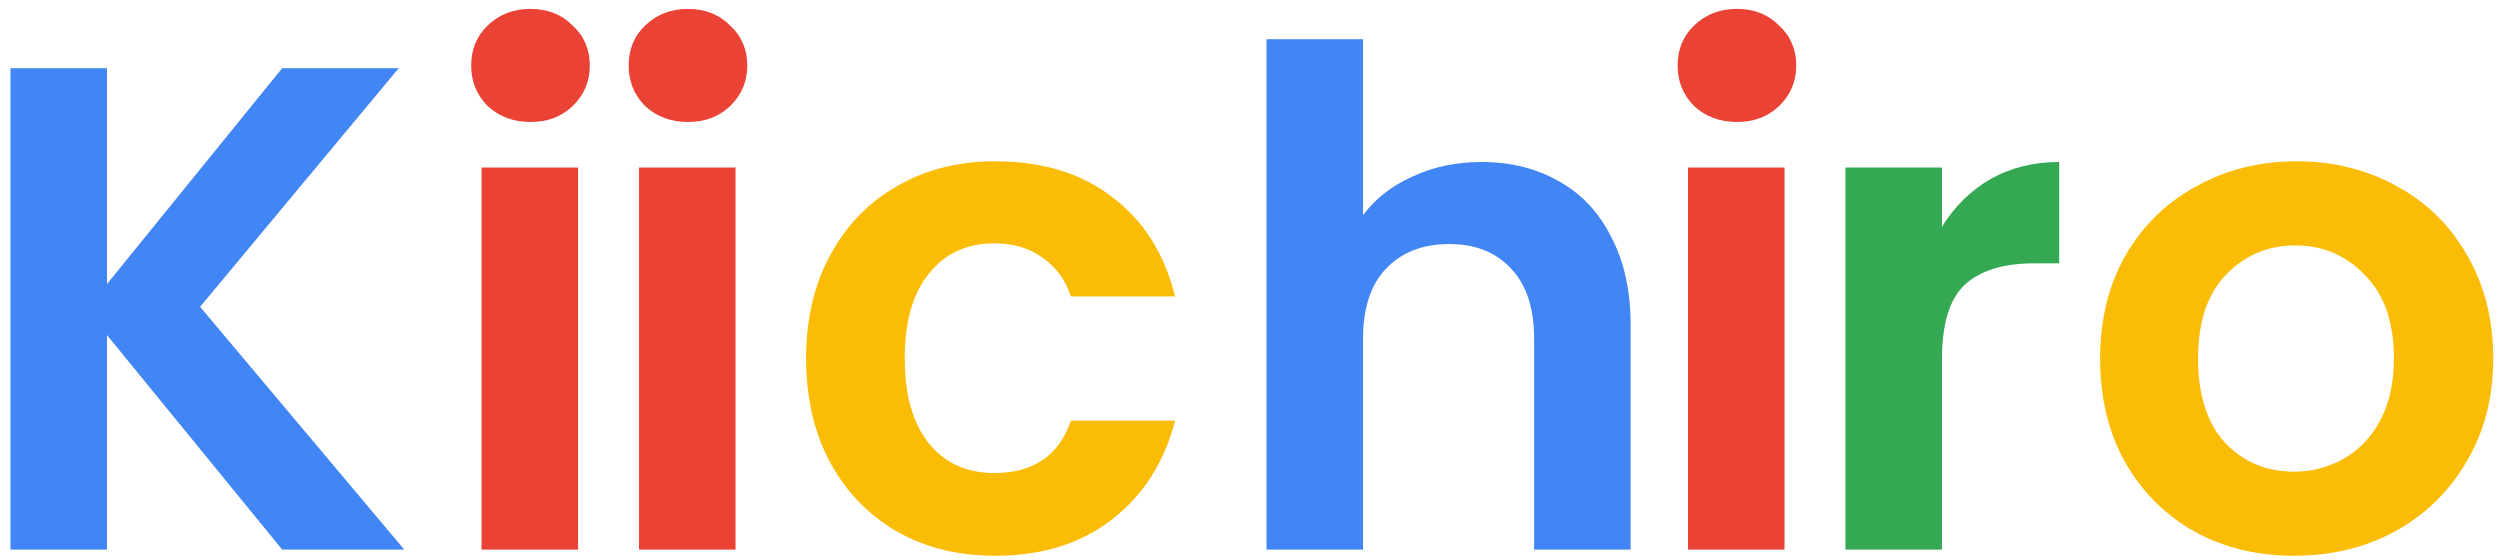 <svg width="232" height="52" viewBox="0 0 232 52" fill="none" xmlns="http://www.w3.org/2000/svg">
<path d="M26.184 51L9.928 31.096V51H0.968V6.328H9.928V26.36L26.184 6.328H37.001L18.569 28.472L37.513 51H26.184ZM137.499 15.032C140.187 15.032 142.576 15.629 144.667 16.824C146.758 17.976 148.379 19.704 149.531 22.008C150.726 24.269 151.323 27 151.323 30.2V51H142.363V31.416C142.363 28.6 141.659 26.445 140.251 24.952C138.843 23.416 136.923 22.648 134.491 22.648C132.016 22.648 130.054 23.416 128.603 24.952C127.195 26.445 126.491 28.6 126.491 31.416V51H117.531V3.64H126.491V19.96C127.643 18.424 129.179 17.229 131.099 16.376C133.019 15.48 135.152 15.032 137.499 15.032Z" fill="#4285F4"/>
<path d="M49.23 11.32C47.651 11.32 46.329 10.829 45.262 9.848C44.238 8.824 43.726 7.565 43.726 6.072C43.726 4.579 44.238 3.341 45.262 2.36C46.329 1.336 47.651 0.824 49.23 0.824C50.809 0.824 52.11 1.336 53.134 2.36C54.201 3.341 54.734 4.579 54.734 6.072C54.734 7.565 54.201 8.824 53.134 9.848C52.11 10.829 50.809 11.32 49.23 11.32ZM53.646 15.544V51H44.686V15.544H53.646ZM63.843 11.32C62.264 11.32 60.941 10.829 59.874 9.848C58.85 8.824 58.339 7.565 58.339 6.072C58.339 4.579 58.85 3.341 59.874 2.36C60.941 1.336 62.264 0.824 63.843 0.824C65.421 0.824 66.722 1.336 67.746 2.36C68.813 3.341 69.347 4.579 69.347 6.072C69.347 7.565 68.813 8.824 67.746 9.848C66.722 10.829 65.421 11.32 63.843 11.32ZM68.258 15.544V51H59.298V15.544H68.258ZM161.188 11.32C159.609 11.32 158.286 10.829 157.22 9.848C156.196 8.824 155.684 7.565 155.684 6.072C155.684 4.579 156.196 3.341 157.22 2.36C158.286 1.336 159.609 0.824 161.188 0.824C162.766 0.824 164.068 1.336 165.092 2.36C166.158 3.341 166.692 4.579 166.692 6.072C166.692 7.565 166.158 8.824 165.092 9.848C164.068 10.829 162.766 11.32 161.188 11.32ZM165.604 15.544V51H156.644V15.544H165.604Z" fill="#EA4335"/>
<path d="M74.807 33.272C74.807 29.603 75.554 26.403 77.047 23.672C78.54 20.899 80.61 18.765 83.255 17.272C85.9 15.736 88.93 14.968 92.343 14.968C96.738 14.968 100.364 16.077 103.223 18.296C106.124 20.472 108.066 23.544 109.047 27.512H99.383C98.871 25.976 97.996 24.781 96.759 23.928C95.564 23.032 94.071 22.584 92.279 22.584C89.719 22.584 87.692 23.523 86.199 25.4C84.706 27.235 83.959 29.859 83.959 33.272C83.959 36.643 84.706 39.267 86.199 41.144C87.692 42.979 89.719 43.896 92.279 43.896C95.906 43.896 98.274 42.275 99.383 39.032H109.047C108.066 42.872 106.124 45.923 103.223 48.184C100.322 50.445 96.695 51.576 92.343 51.576C88.93 51.576 85.9 50.829 83.255 49.336C80.61 47.8 78.54 45.667 77.047 42.936C75.554 40.163 74.807 36.941 74.807 33.272ZM212.875 51.576C209.462 51.576 206.39 50.829 203.659 49.336C200.928 47.8 198.774 45.645 197.195 42.872C195.659 40.099 194.891 36.899 194.891 33.272C194.891 29.645 195.68 26.445 197.259 23.672C198.88 20.899 201.078 18.765 203.851 17.272C206.624 15.736 209.718 14.968 213.131 14.968C216.544 14.968 219.638 15.736 222.411 17.272C225.184 18.765 227.36 20.899 228.939 23.672C230.56 26.445 231.371 29.645 231.371 33.272C231.371 36.899 230.539 40.099 228.875 42.872C227.254 45.645 225.035 47.8 222.219 49.336C219.446 50.829 216.331 51.576 212.875 51.576ZM212.875 43.768C214.496 43.768 216.011 43.384 217.419 42.616C218.87 41.805 220.022 40.611 220.875 39.032C221.728 37.453 222.155 35.533 222.155 33.272C222.155 29.901 221.259 27.32 219.467 25.528C217.718 23.693 215.563 22.776 213.003 22.776C210.443 22.776 208.288 23.693 206.539 25.528C204.832 27.32 203.979 29.901 203.979 33.272C203.979 36.643 204.811 39.245 206.475 41.08C208.182 42.872 210.315 43.768 212.875 43.768Z" fill="#FBBC05"/>
<path d="M180.216 21.048C181.368 19.171 182.861 17.699 184.696 16.632C186.573 15.565 188.707 15.032 191.096 15.032V24.44H188.728C185.912 24.44 183.779 25.101 182.328 26.424C180.92 27.747 180.216 30.051 180.216 33.336V51H171.256V15.544H180.216V21.048Z" fill="#34A853"/>
</svg>
